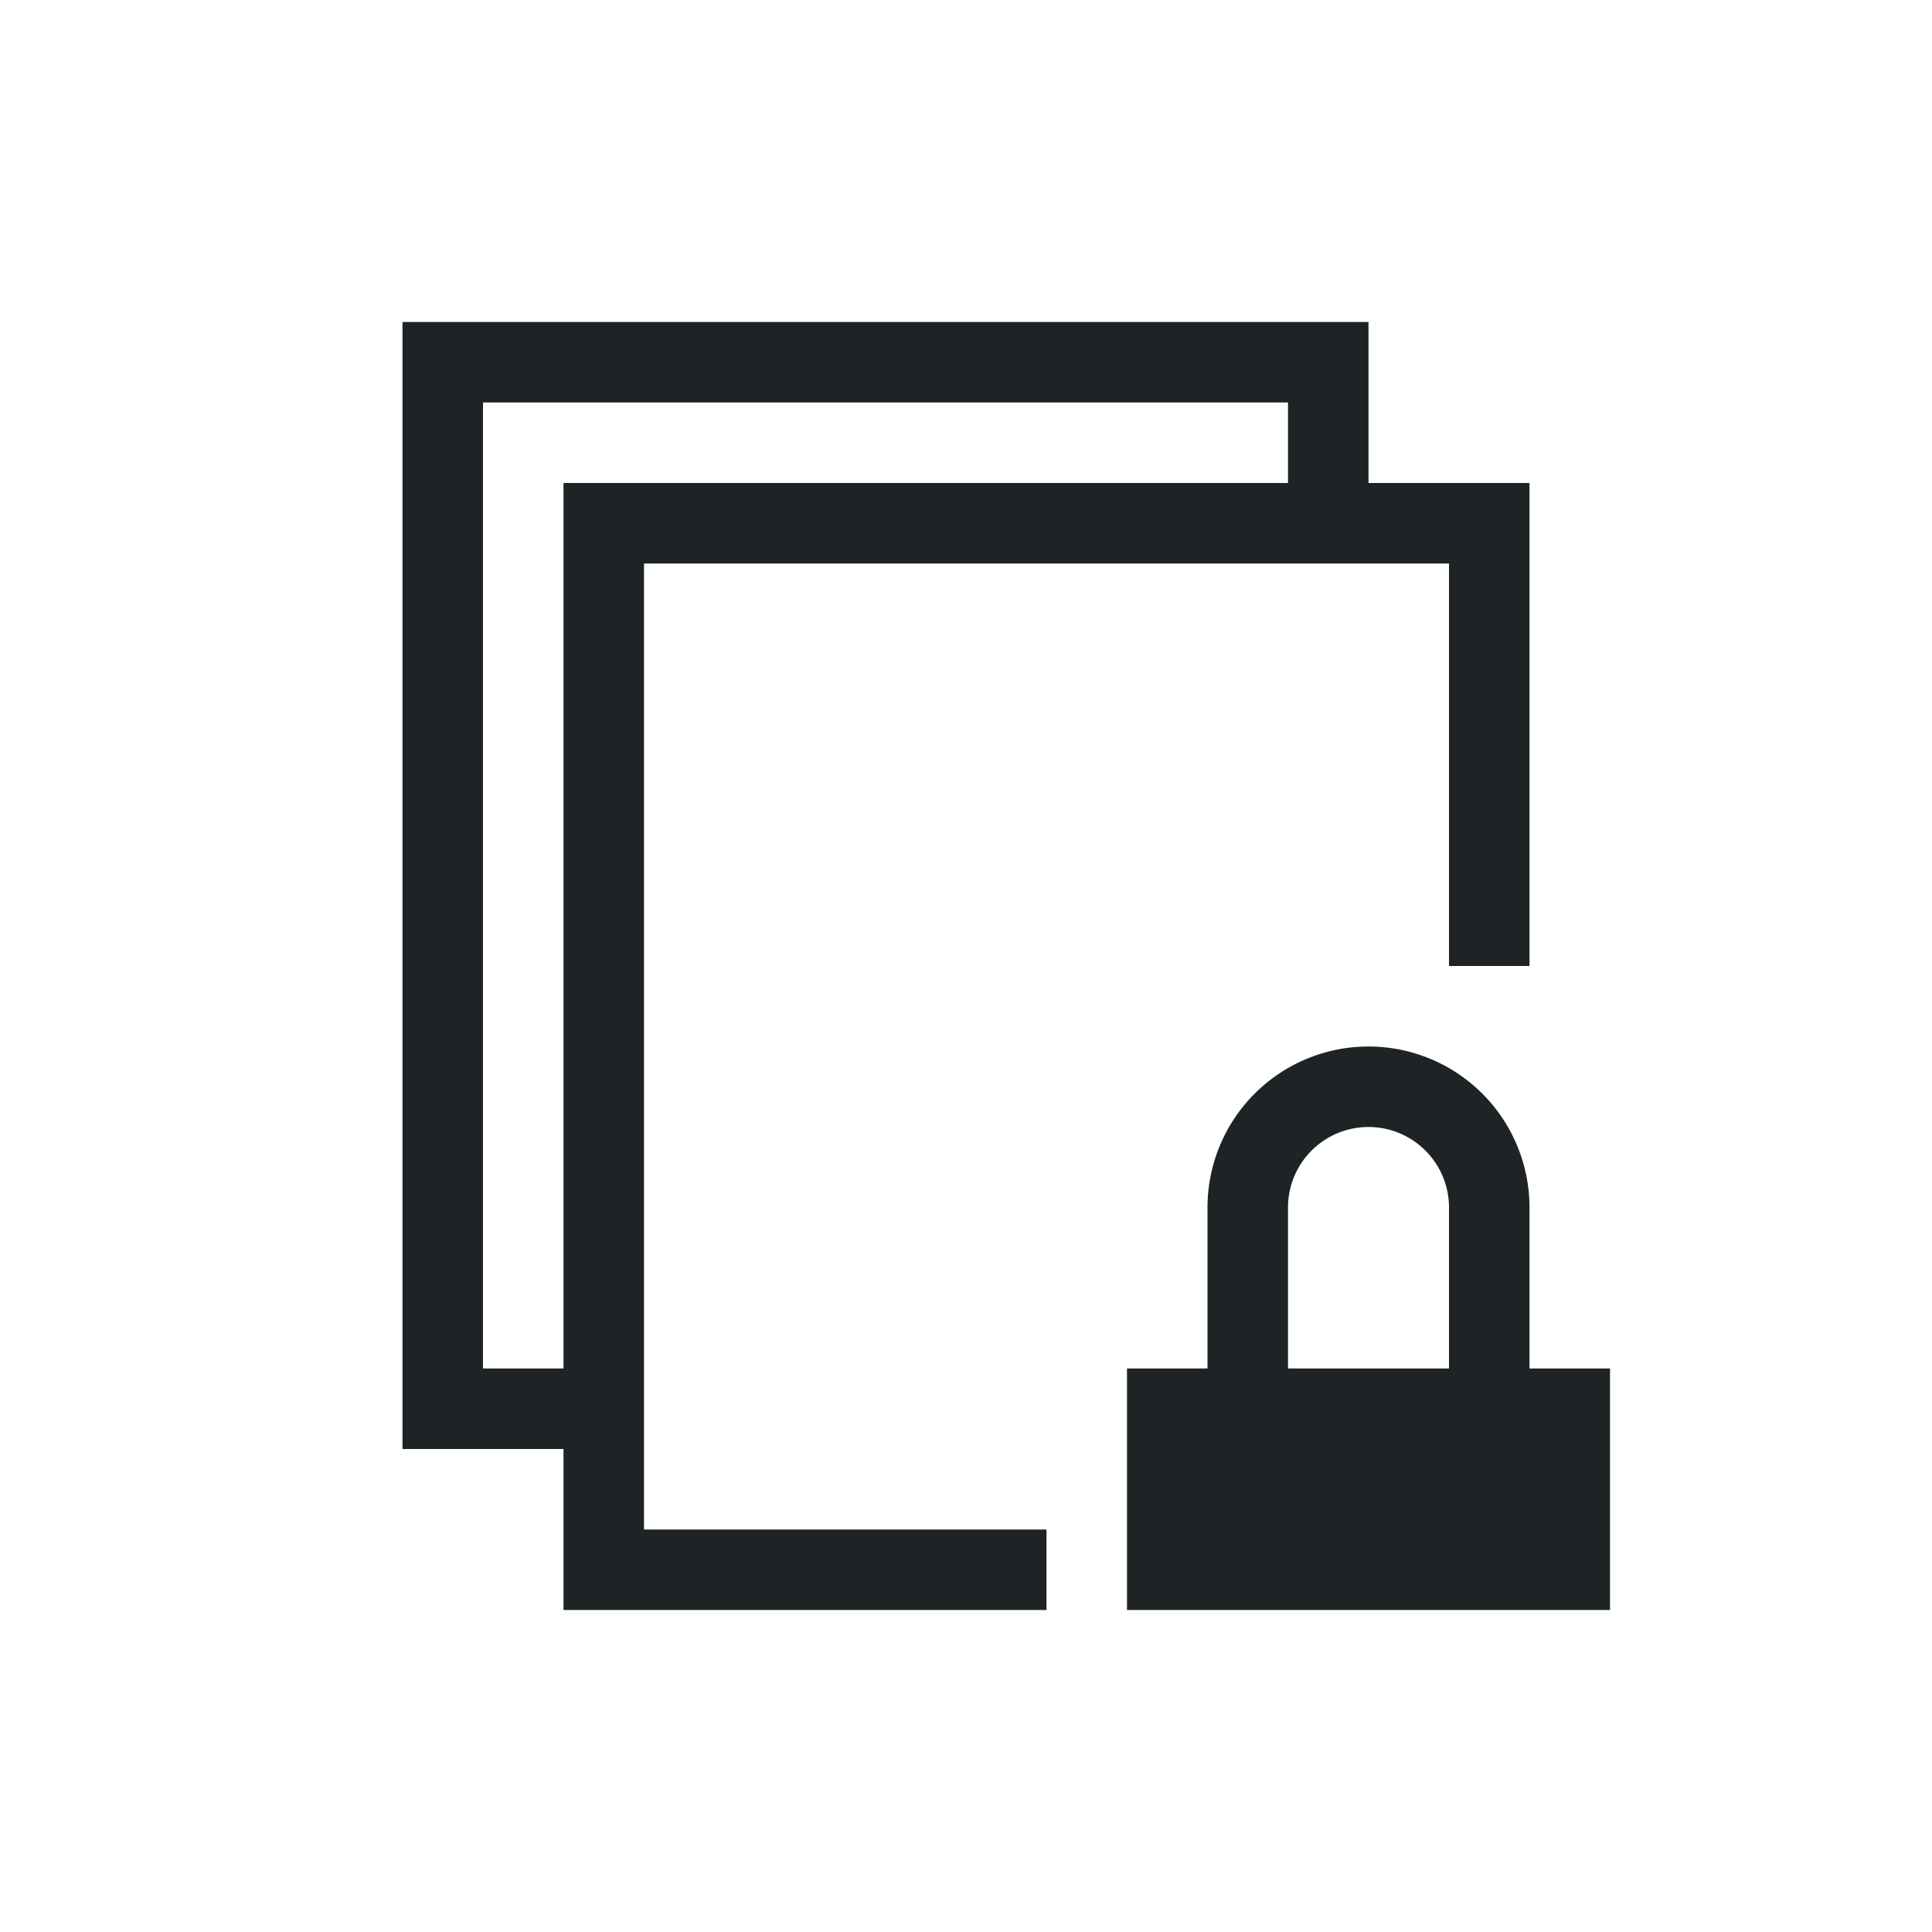 <svg xmlns="http://www.w3.org/2000/svg" viewBox="0 0 24 24">
  <defs id="defs3051">
    <style type="text/css" id="current-color-scheme">
      .ColorScheme-Text {
        color:#1e2326;
      }
      </style>
  </defs>
 <path 
    style="fill:currentColor;fill-opacity:1;stroke:none" 
	d="M 4 3 L 4 17 L 6 17 L 6 19 L 12 19 L 12 18 L 7 18 L 7 6 L 17 6 L 17 11 L 18 11 L 18 5 L 16 5 L 16 3 L 4 3 z M 5 4 L 15 4 L 15 5 L 6 5 L 6 16 L 5 16 L 5 4 z M 16 12 A 2 2 0 0 0 14 14 L 14 16 L 13 16 L 13 19 L 19 19 L 19 16 L 18 16 L 18 14 A 2 2 0 0 0 16 12 z M 16 13 A 1 1 0 0 1 17 14 L 17 16 L 15 16 L 15 14 A 1 1 0 0 1 16 13 z "
    class="ColorScheme-Text"
     transform="translate(1,1)"
    />  
</svg>
